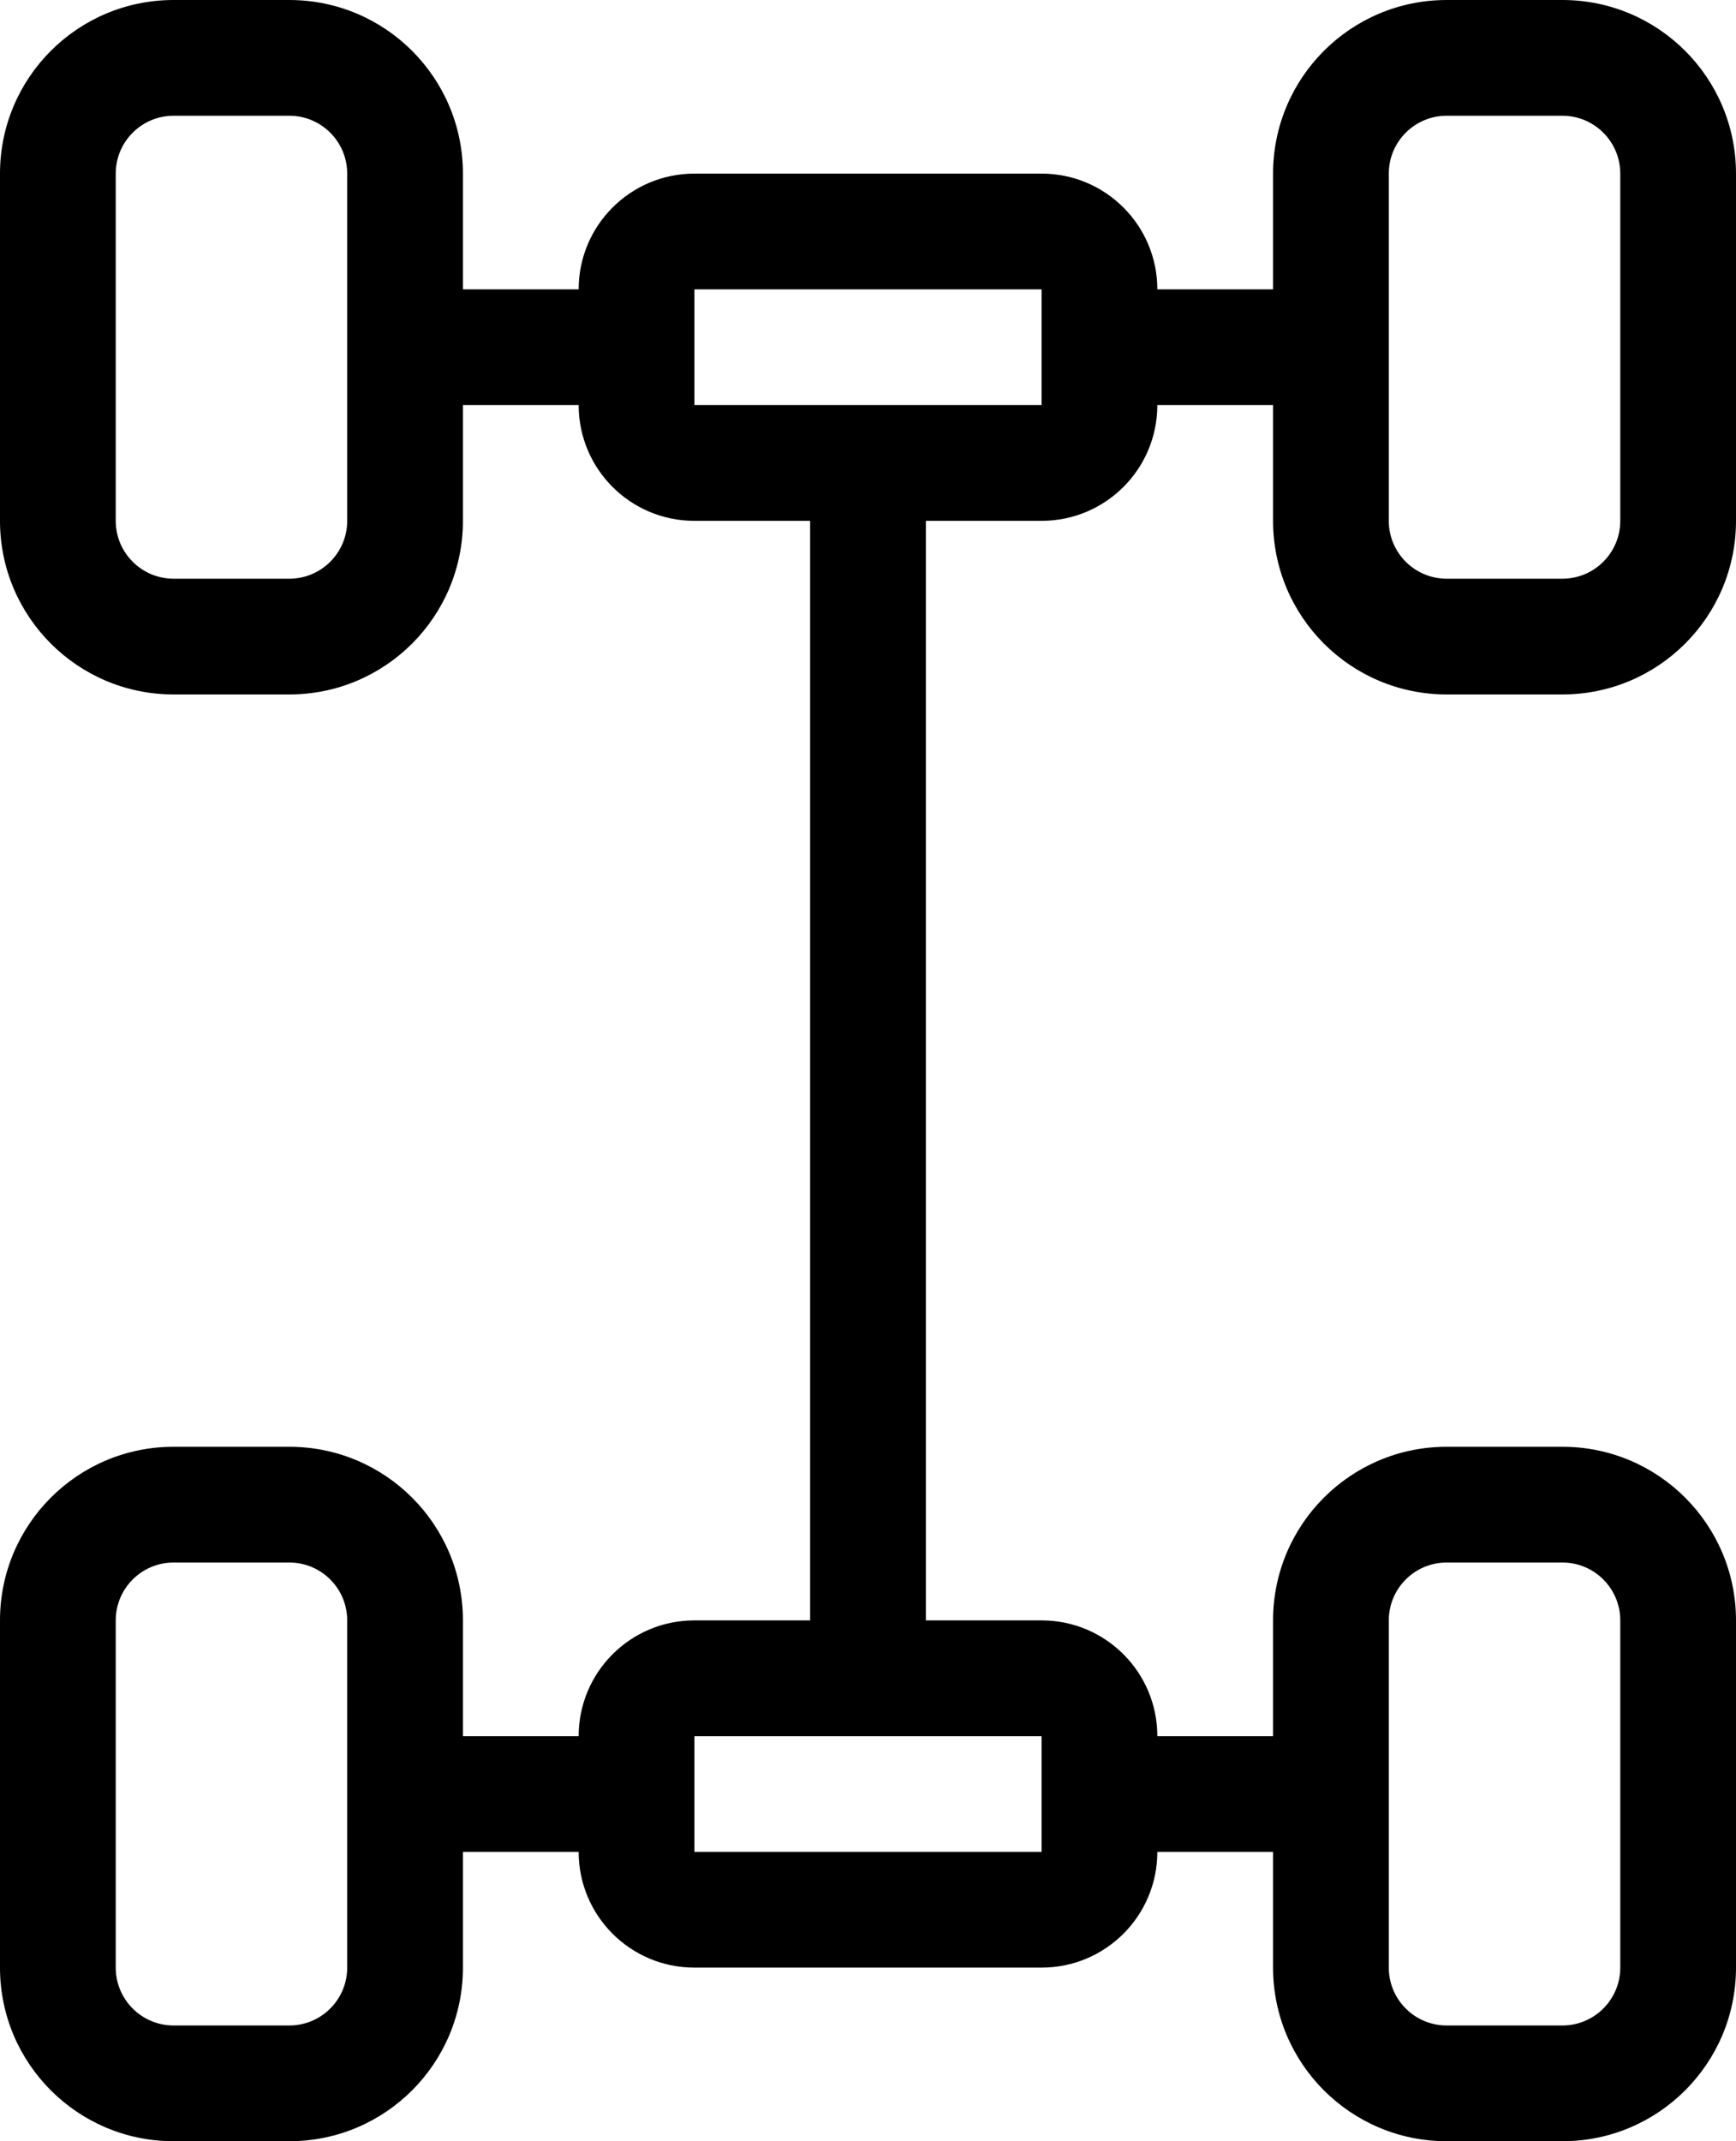 <svg height="37" viewBox="0 0 30 37" width="30" xmlns="http://www.w3.org/2000/svg"><path d="m124 500v2h6v-2zm10 25v-2c0-1.657 1.343-3 3-3h2c1.657 0 3 1.343 3 3v6c0 1.657-1.343 3-3 3h-2c-1.657 0-3-1.343-3-3v-2h-2c0 1.105-.895 2-2 2h-6c-1.105 0-2-.895-2-2h-2v2c0 1.657-1.343 3-3 3h-2c-1.657 0-3-1.343-3-3v-6c0-1.657 1.343-3 3-3h2c1.657 0 3 1.343 3 3v2h2c0-1.105.895-2 2-2h2v-19h-2c-1.105 0-2-.895-2-2h-2v2c0 1.657-1.343 3-3 3h-2c-1.657 0-3-1.343-3-3v-6c0-1.657 1.343-3 3-3h2c1.657 0 3 1.343 3 3v2h2c0-1.105.895-2 2-2h6c1.105 0 2 .895 2 2h2v-2c0-1.657 1.343-3 3-3h2c1.657 0 3 1.343 3 3v6c0 1.657-1.343 3-3 3h-2c-1.657 0-3-1.343-3-3v-2h-2c0 1.105-.895 2-2 2h-2v19h2c1.105 0 2 .895 2 2zm-10 0v2h6v-2zm-9-28c-.552 0-1 .448-1 1v6c0 .552.448 1 1 1h2c.552 0 1-.448 1-1v-6c0-.552-.448-1-1-1zm22 0c-.552 0-1 .448-1 1v6c0 .552.448 1 1 1h2c.552 0 1-.448 1-1v-6c0-.552-.448-1-1-1zm-22 25c-.552 0-1 .448-1 1v6c0 .552.448 1 1 1h2c.552 0 1-.448 1-1v-6c0-.552-.448-1-1-1zm22 0c-.552 0-1 .448-1 1v6c0 .552.448 1 1 1h2c.552 0 1-.448 1-1v-6c0-.552-.448-1-1-1z" transform="translate(-112 -495)"/></svg>